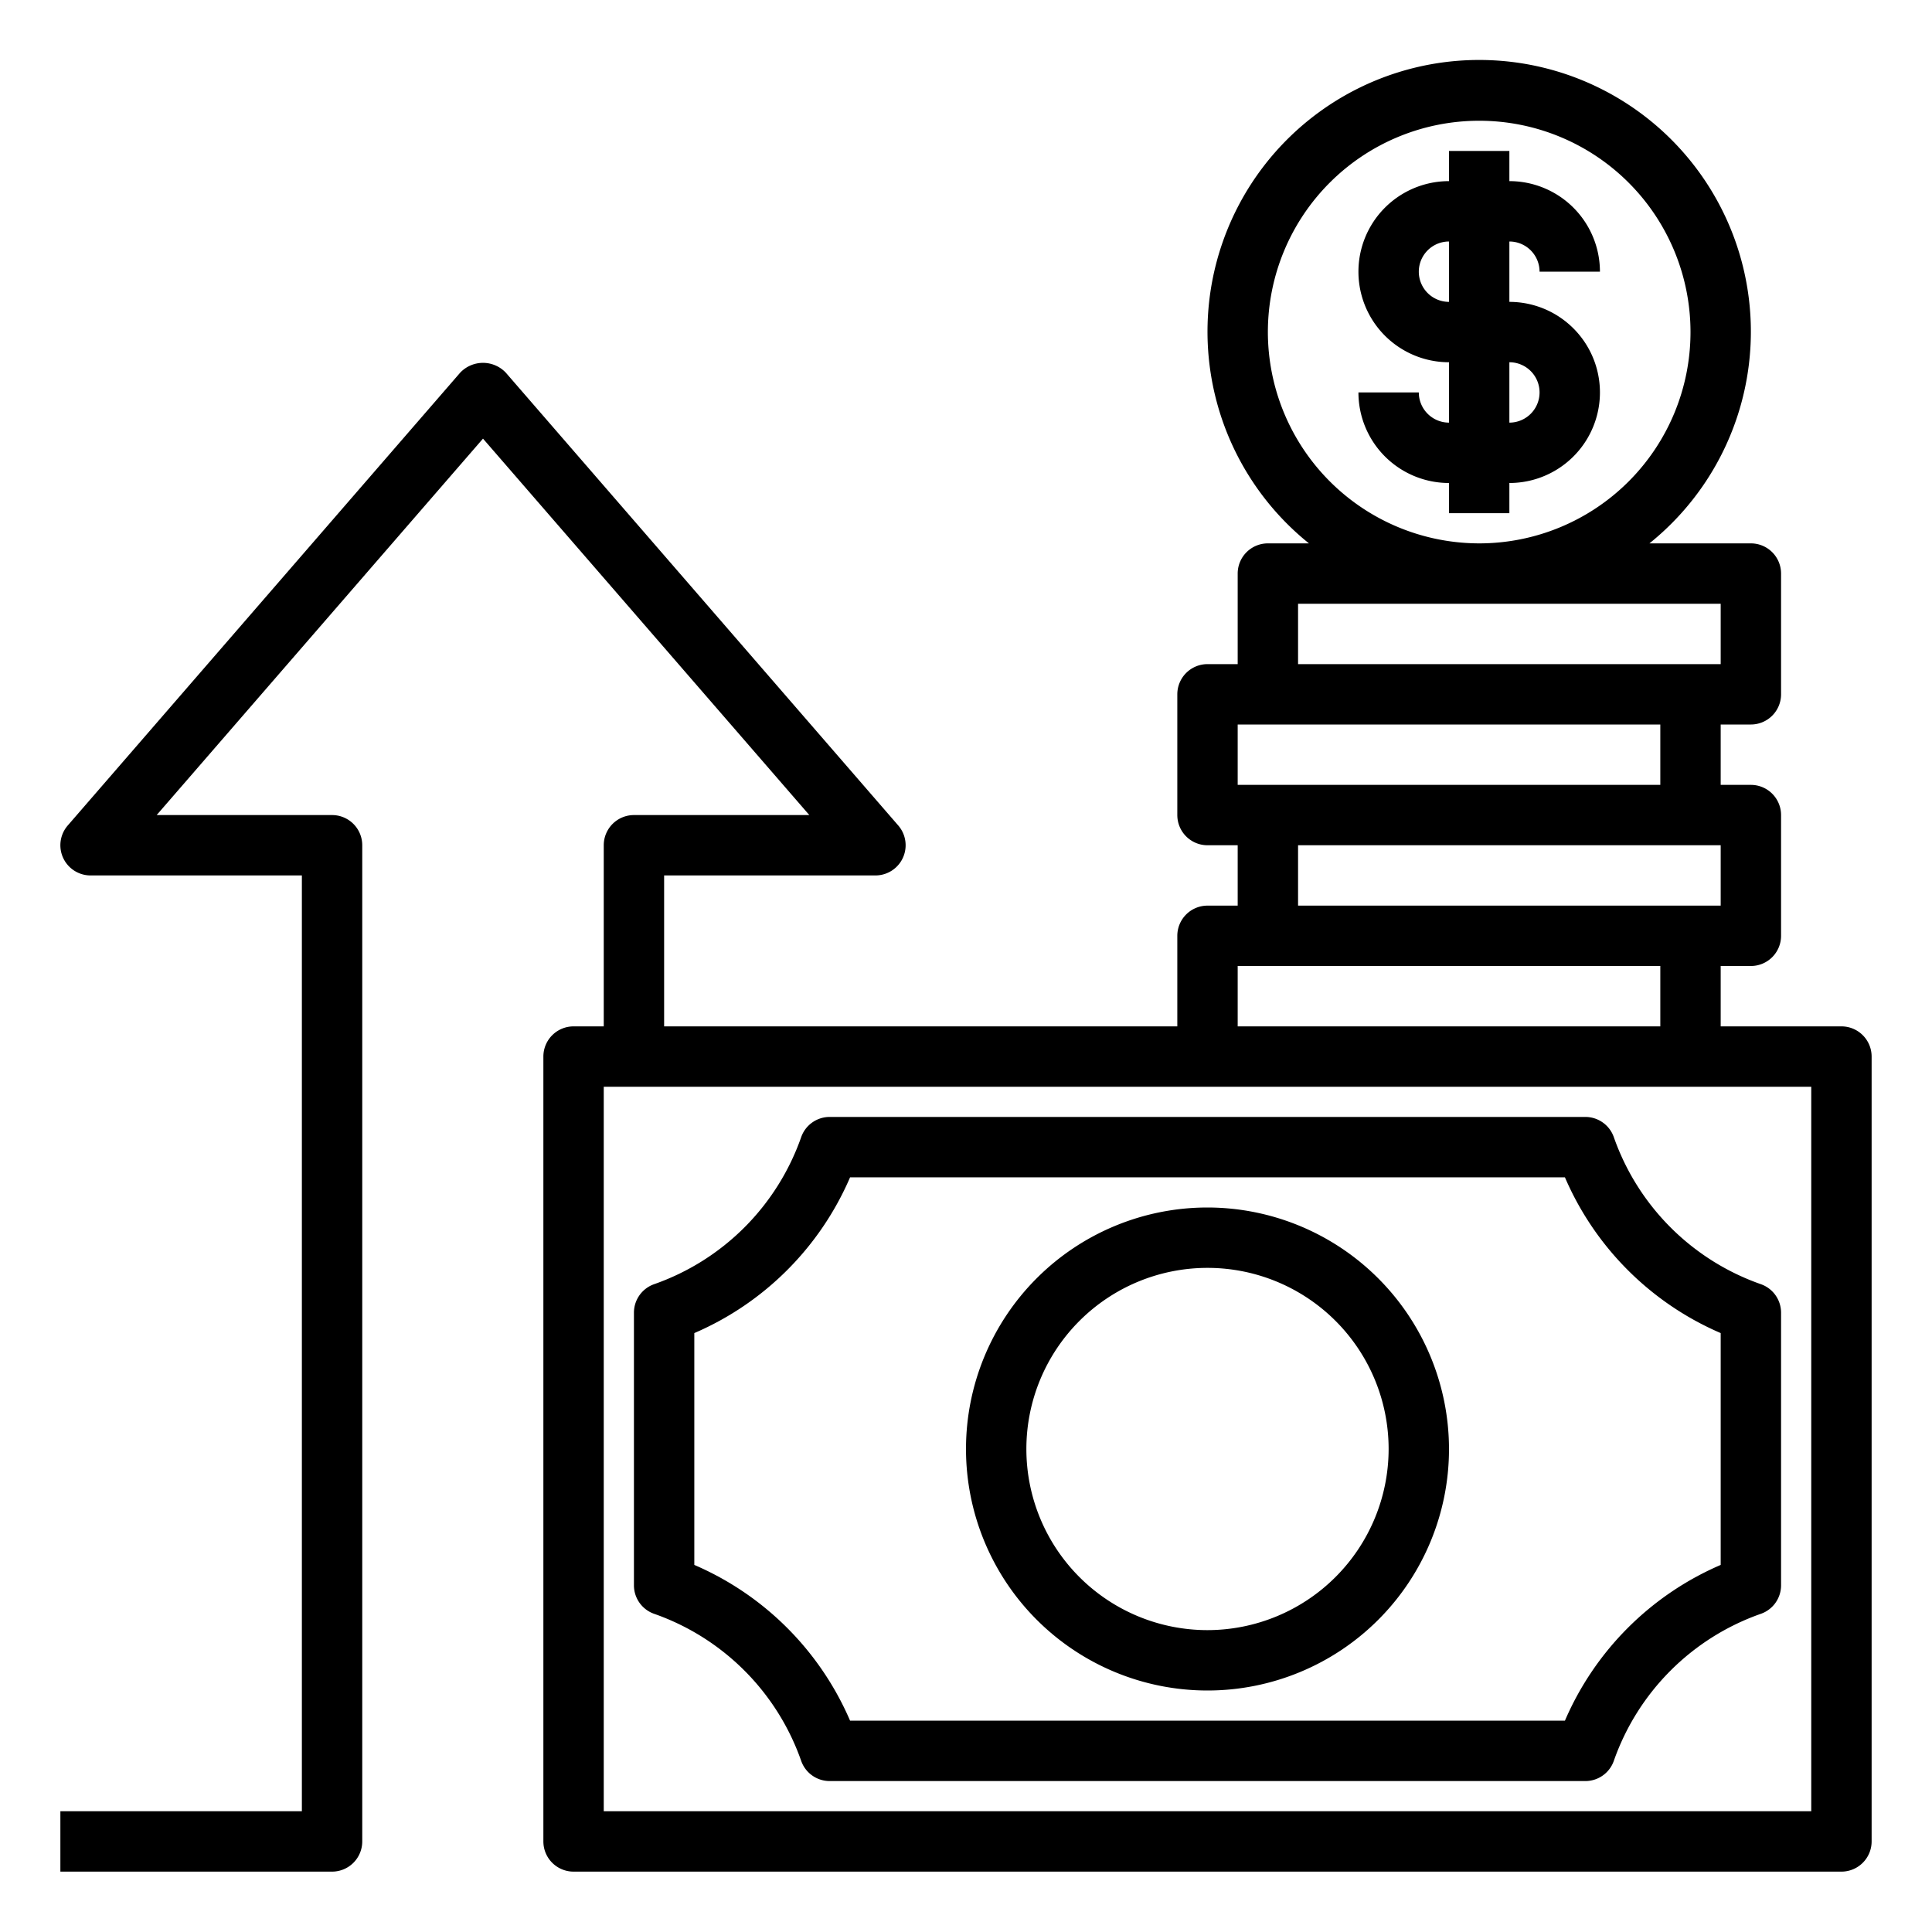 <?xml version="1.0"?>
<svg xmlns="http://www.w3.org/2000/svg" viewBox="0 0 64 64" width="512" height="512"><g id="growth-money-4" data-name="growth-money"><path d="M51,9h2a3,3,0,0,0-3-3V5H48V6a3,3,0,0,0,0,6v2a1,1,0,0,1-1-1H45a3,3,0,0,0,3,3v1h2V16a3,3,0,0,0,0-6V8A1,1,0,0,1,51,9Zm0,4a1,1,0,0,1-1,1V12A1,1,0,0,1,51,13Zm-3-3a1,1,0,0,1,0-2Z"/><path d="M40,40a8,8,0,1,0,8,8A8.009,8.009,0,0,0,40,40Zm0,14a6,6,0,1,1,6-6A6.006,6.006,0,0,1,40,54Z"/><path d="M58.33,42.54a7.947,7.947,0,0,1-4.87-4.87,1,1,0,0,0-.94-.67H27.48a1,1,0,0,0-.94.67,7.947,7.947,0,0,1-4.87,4.87,1,1,0,0,0-.67.94v9.04a1,1,0,0,0,.67.94,7.947,7.947,0,0,1,4.87,4.87,1,1,0,0,0,.94.67H52.52a1,1,0,0,0,.94-.67,7.947,7.947,0,0,1,4.87-4.87,1,1,0,0,0,.67-.94V43.48A1,1,0,0,0,58.33,42.54ZM57,51.84A9.859,9.859,0,0,0,51.84,57H28.16A9.859,9.859,0,0,0,23,51.84V44.16A9.859,9.859,0,0,0,28.16,39H51.84A9.859,9.859,0,0,0,57,44.16Z"/><path d="M61,34H57V32h1a1,1,0,0,0,1-1V27a1,1,0,0,0-1-1H57V24h1a1,1,0,0,0,1-1V19a1,1,0,0,0-1-1H54.64a9,9,0,1,0-11.28,0H42a1,1,0,0,0-1,1v3H40a1,1,0,0,0-1,1v4a1,1,0,0,0,1,1h1v2H40a1,1,0,0,0-1,1v3H22V29h7a1,1,0,0,0,.76-1.65l-13-15a1.04,1.04,0,0,0-1.52,0l-13,15A1,1,0,0,0,3,29h7V60H2v2h9a1,1,0,0,0,1-1V28a1,1,0,0,0-1-1H5.19L16,14.53,26.81,27H21a1,1,0,0,0-1,1v6H19a1,1,0,0,0-1,1V61a1,1,0,0,0,1,1H61a1,1,0,0,0,1-1V35A1,1,0,0,0,61,34Zm-4-4H43V28H57ZM42,11a7,7,0,1,1,7,7A7.008,7.008,0,0,1,42,11Zm1,9H57v2H43Zm-2,4H55v2H41Zm0,8H55v2H41ZM60,60H20V36H60Z"/></g></svg>
